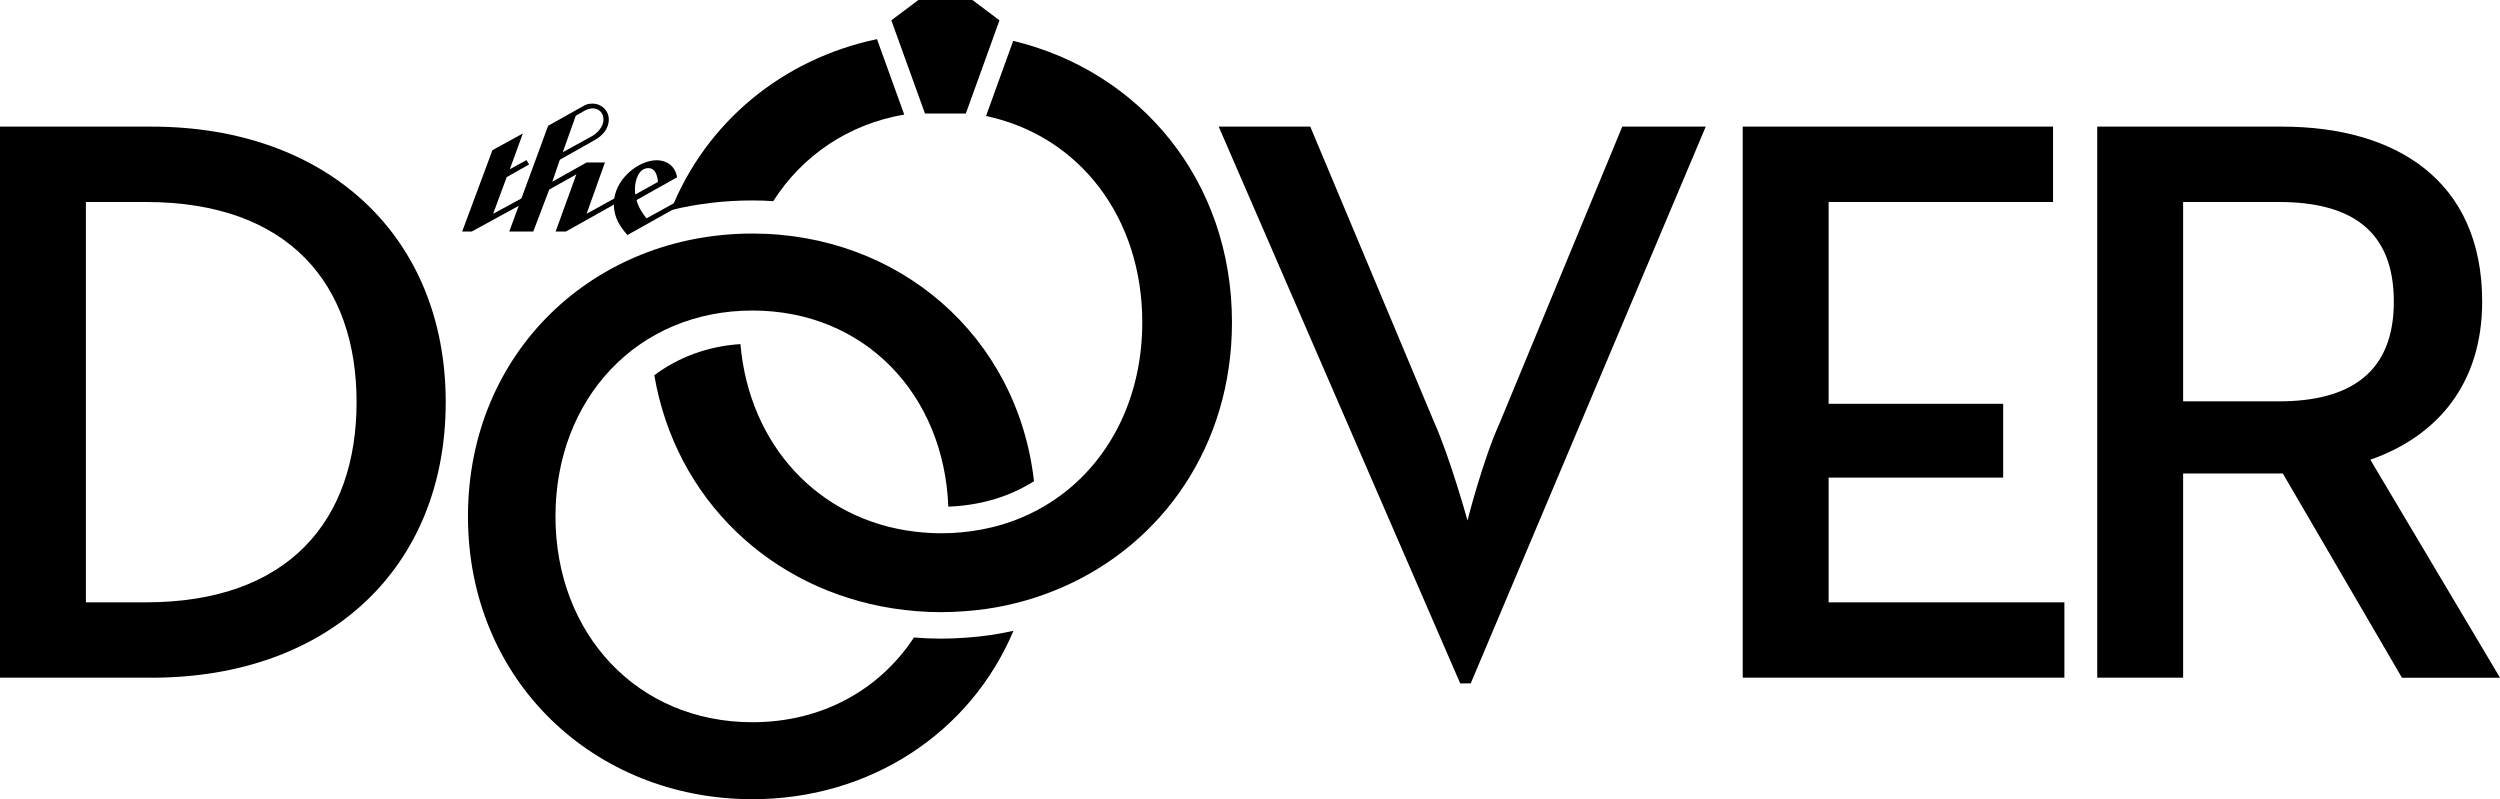 <svg class="logo" version="1.0" id="Layer_1" xmlns="http://www.w3.org/2000/svg" xmlns:xlink="http://www.w3.org/1999/xlink" x="0px" y="0px"
	 width="515.198px" height="164.701px" viewBox="0 0 515.198 164.701" enable-background="new 0 0 515.198 164.701"
	 xml:space="preserve">
<g>
	<path class="gold" d="M0,26.095h31.23c36.407,0,60.623,22.713,60.623,56.782c0,34.069-24.049,56.783-60.623,56.783H0V26.095z
		 M30.061,124.128c29.56,0,43.422-17.034,43.422-41.251c0-24.215-13.862-41.25-43.422-41.25H17.702v82.501H30.061z"/>
	<g>
		<path class="gold" d="M199.238,131.399c-1.907,0.143-3.626,0.212-5.254,0.212c-1.868,0-3.751-0.081-5.636-0.234
			c-7.056,10.72-18.873,17.459-33.293,17.459c-23.714,0-40.583-18.204-40.583-42.421c0-24.215,16.868-42.419,40.583-42.419
			c23.055,0,39.477,17.207,40.373,40.415c1.963-0.069,3.884-0.285,5.8-0.643c1.337-0.251,2.628-0.565,3.833-0.93
			c2.862-0.869,5.535-2.114,8.025-3.659c-3.418-30.078-27.988-51.049-58.03-51.049c-32.566,0-58.62,24.383-58.62,58.284
			c0,33.903,26.054,58.286,58.62,58.286c24.234,0,44.914-13.644,53.799-34.706c-1.587,0.349-3.186,0.655-4.798,0.89
			C202.591,131.098,201.016,131.266,199.238,131.399z"/>
	</g>
	<path class="purple" d="M251.148,26.095h18.872l25.552,60.958c3.339,7.515,6.847,20.207,6.847,20.207s3.173-12.524,6.68-20.207
		l25.219-60.958h17.202l-48.432,114.733h-2.172L251.148,26.095z"/>
	<path class="purple" d="M359.138,26.095h63.952v15.532h-46.249v41.594h35.972v15.197h-35.972v25.71h48.586v15.532h-66.289V26.095z"
		/>
	<path class="purple" d="M432.195,26.095h38.078c23.381,0,41.251,11.022,41.251,36.074c0,16.868-9.186,27.723-23.049,32.566
		l26.723,44.925h-20.209L470.44,97.574h-20.542v42.086h-17.703V26.095z M469.604,82.711c15.031,0,23.716-6.18,23.716-20.542
		c0-14.696-8.852-20.542-23.716-20.542h-19.706v41.084H469.604z"/>
</g>
<g>
	<path class="purple" d="M159.354,41.449c5.964-9.354,15.418-15.848,26.99-17.842l-5.613-15.543
		c-19.423,4.081-35.189,17.052-42.462,35.232c5.322-1.301,10.941-1.989,16.786-1.989C156.504,41.308,157.935,41.365,159.354,41.449z
		"/>
	<path class="purple" d="M208.795,8.424l-5.592,15.484c19.298,4.085,32.197,20.974,32.197,42.515
		c0,14.371-5.748,26.666-15.299,34.479c-3.897,3.188-8.422,5.632-13.456,7.158c-1.431,0.435-2.905,0.789-4.414,1.073
		c-2.641,0.494-5.393,0.761-8.248,0.761c-1.863,0-3.68-0.123-5.456-0.336c-19.972-2.402-34.147-17.947-35.938-38.649
		c-6.77,0.446-12.816,2.723-17.748,6.419c4.374,25.617,24.021,44.124,49.117,48.04c3.259,0.509,6.604,0.785,10.025,0.785
		c1.634,0,3.247-0.077,4.847-0.197c1.495-0.112,2.979-0.26,4.441-0.472c5.455-0.793,10.655-2.292,15.512-4.396
		c20.742-8.982,35.101-29.194,35.101-54.665C253.885,37.036,234.779,14.631,208.795,8.424z"/>
</g>
<polygon class="gold" points="190.622,23.4 183.684,4.188 189.256,0 200.4,0 205.972,4.188 199.034,23.4 "/>
<g>
	<path class="purple" d="M104.422,36.499l-2.795,7.554l6.27-3.399l-0.604,1.548l-10.084,5.515h-1.964l6.232-16.771l6.27-3.437
		l-2.682,7.365l3.437-1.888l0.529,0.906L104.422,36.499z"/>
	<path class="purple" d="M126.439,42.202l-9.82,5.515h-2.115l4.268-11.784l-5.59,3.134l-3.286,8.65h-4.948l8.007-21.793l7.479-4.193
		c0.604-0.301,1.02-0.377,1.7-0.377c1.813,0,3.323,1.435,3.323,3.249c0,2.001-1.36,3.399-2.908,4.267l-7.176,4.042l-1.548,4.533
		l7.062-3.967h3.777l-3.777,10.576l6.156-3.399L126.439,42.202z M122.133,22.335c-1.247,0-2.417,0.982-3.475,1.511l-2.682,7.516
		l5.93-3.248c1.095-0.605,2.455-1.89,2.455-3.513C124.361,23.28,123.455,22.335,122.133,22.335z"/>
	<path class="purple" d="M141.568,41.56l-12.274,6.875c-1.511-1.737-2.795-3.589-2.795-6.384c0-5.136,5.137-9.027,8.8-9.027
		c2.379,0,3.929,1.474,4.23,3.513l-8.347,4.684c0.377,1.511,1.208,2.72,2.04,3.776l8.914-4.909L141.568,41.56z M133.599,34.648
		c-1.926,0-2.757,2.38-2.757,4.418c0,0.303,0.038,0.68,0.075,1.021l4.684-2.606C135.45,35.97,134.959,34.648,133.599,34.648z"/>
</g>
</svg>
